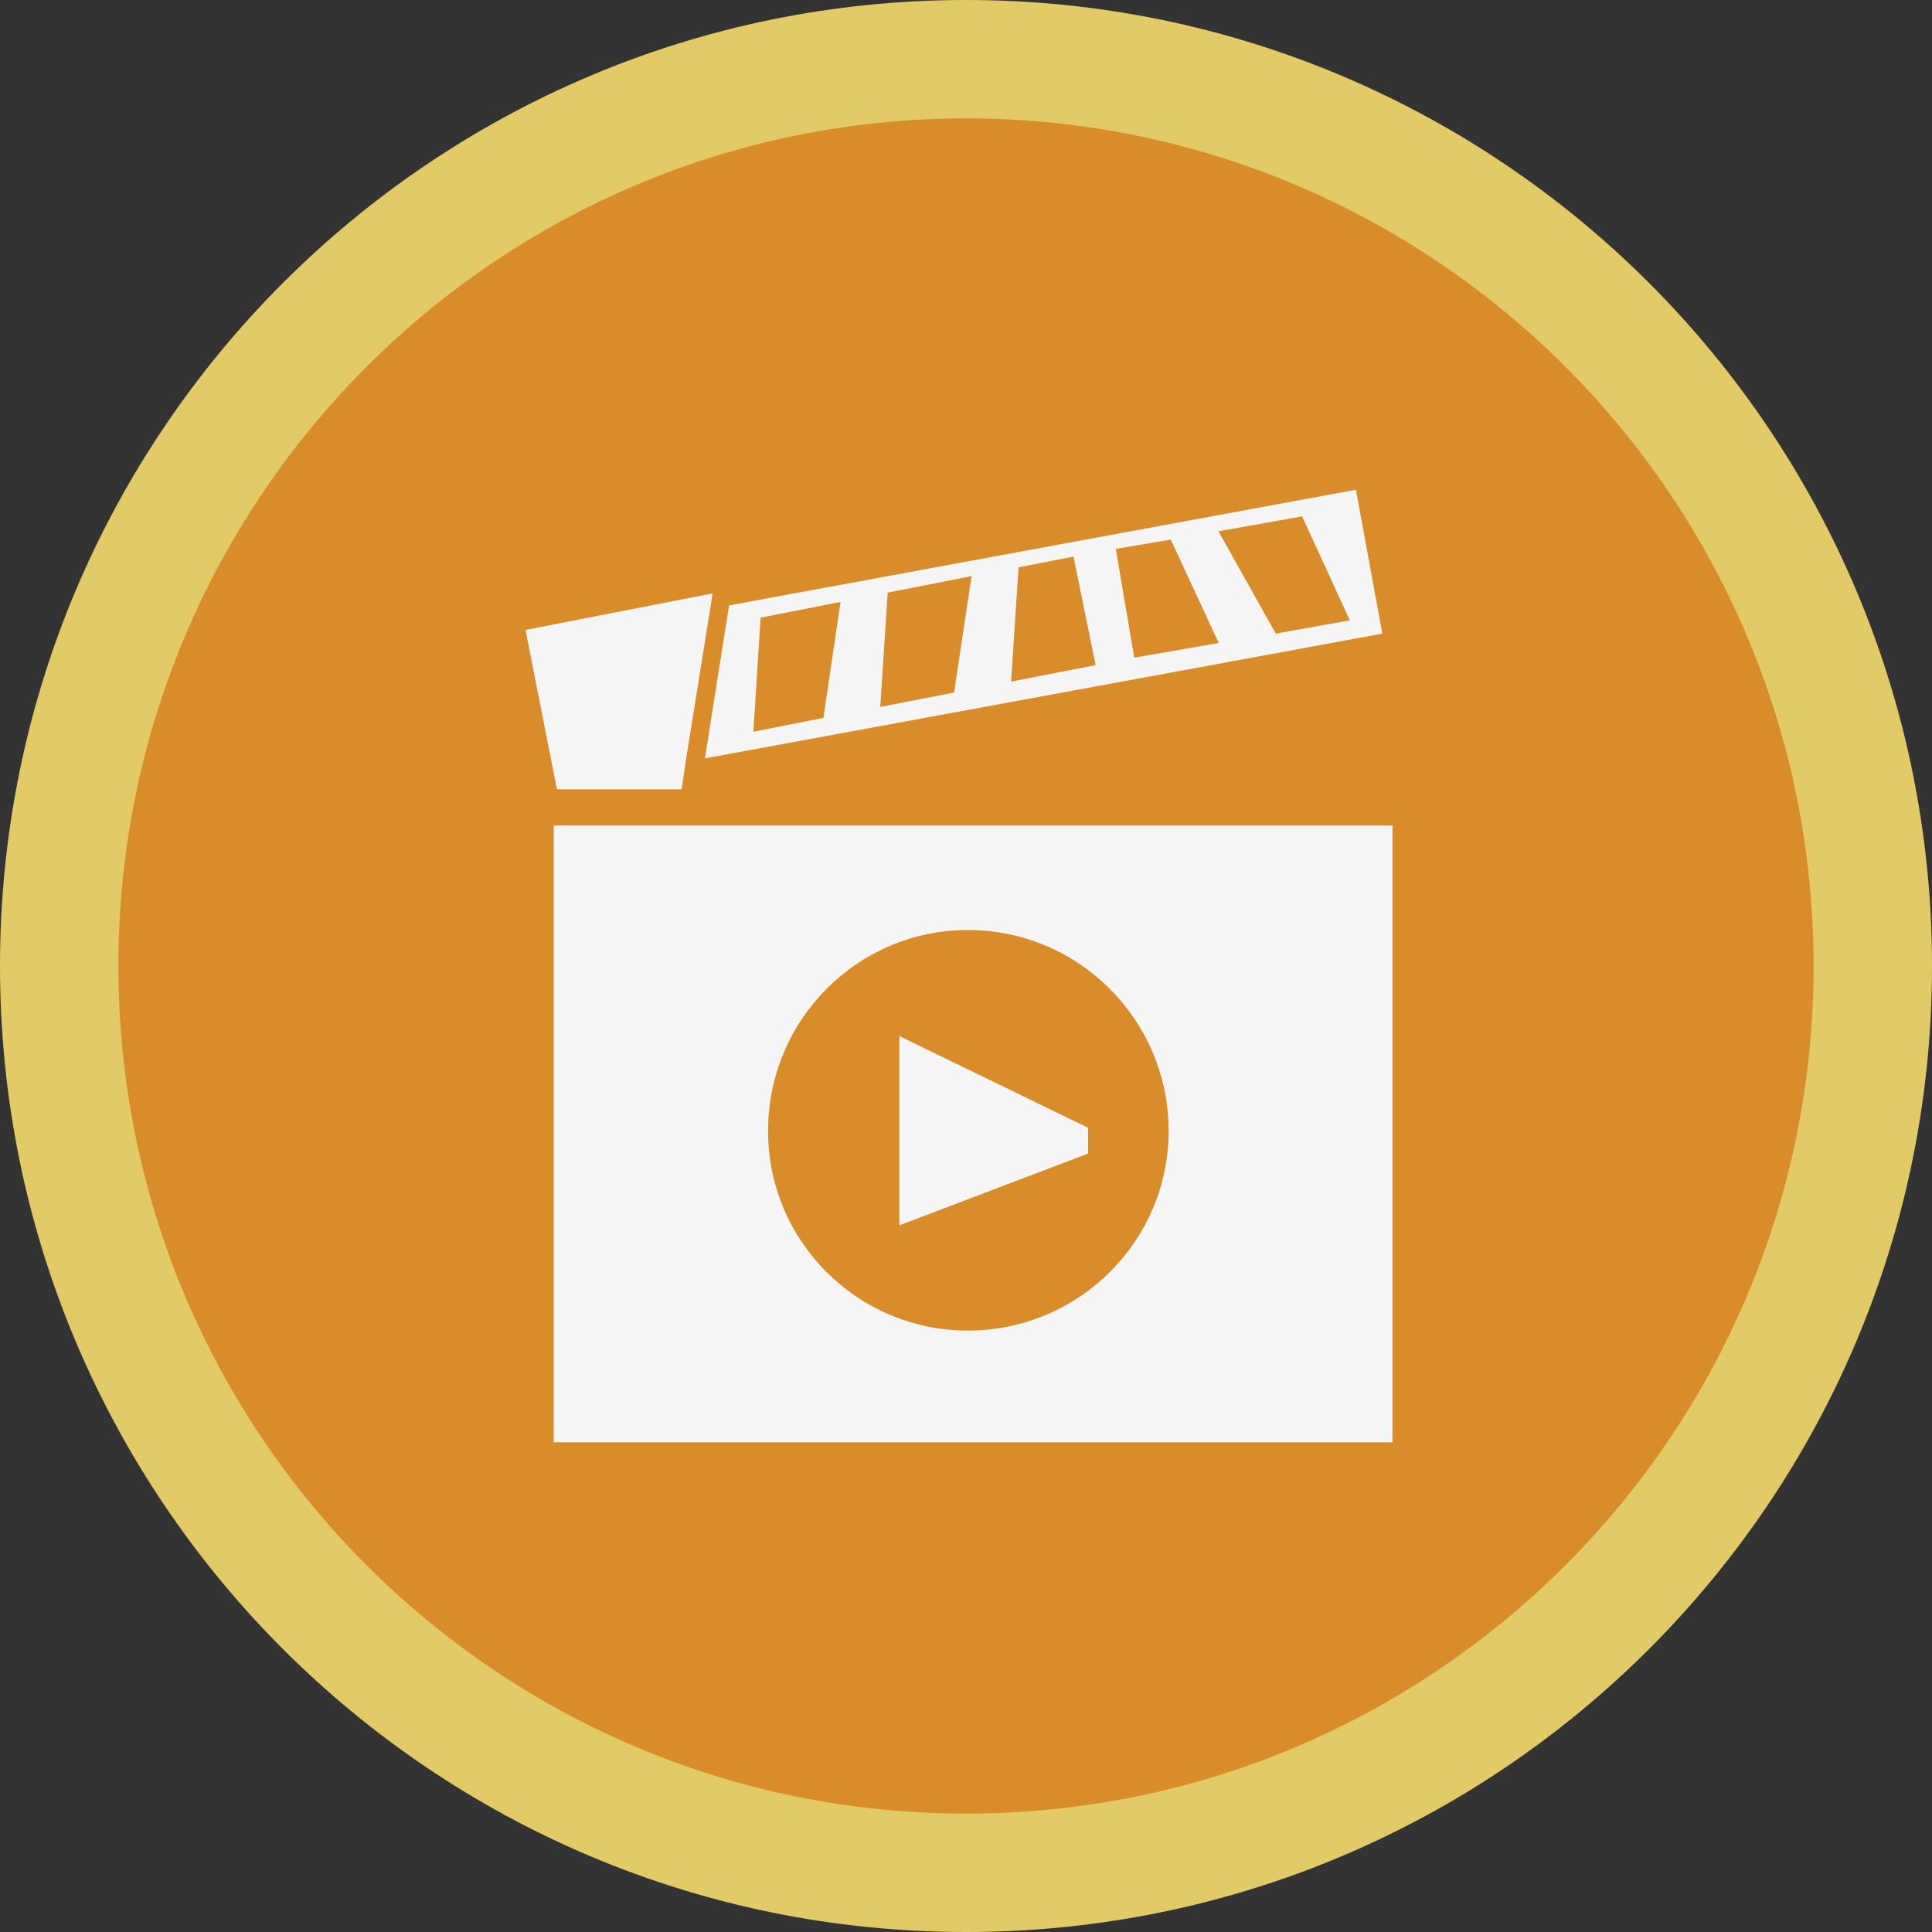 <?xml version="1.0" standalone="no"?>
<!DOCTYPE svg PUBLIC "-//W3C//DTD SVG 1.1//EN" "http://www.w3.org/Graphics/SVG/1.1/DTD/svg11.dtd">
<svg width="152px" height="152px" version="1.1" xmlns="http://www.w3.org/2000/svg" xmlns:xlink="http://www.w3.org/1999/xlink" xml:space="preserve" style="fill-rule:evenodd;clip-rule:evenodd;stroke-linejoin:round;stroke-miterlimit:1.414;">
    <rect width="100%" height="100%" fill="#333333" stroke="none"/>
    <g>
        <g id="action">
            <path d="M76,0C117.974,0 152,34.026 152,76C152,117.974 117.974,152 76,152C34.026,152 0,117.974 0,76C0,34.026 34.026,0 76,0Z" style="fill:rgb(226,202,102);"/>
            <path d="M76,9.316C112.828,9.316 142.684,39.172 142.684,76C142.684,112.828 112.828,142.684 76,142.684C39.172,142.684 9.316,112.828 9.316,76C9.316,39.172 39.172,9.316 76,9.316Z" style="fill:rgb(216,141,42);"/>
            <g>
                <g>
                    <path d="M106.677,38.53L57.362,47.629L55.457,59.665L108.755,49.851ZM64.784,56.478L59.272,57.57L59.838,48.596L66.13,47.356ZM75.06,54.486L69.252,55.618L69.841,46.624L76.442,45.324ZM79.546,53.625L80.136,44.633L84.456,43.792L86.198,52.329ZM89.236,51.742L87.786,43.183L92.108,42.45L95.882,50.586ZM100.369,49.851L95.865,41.801L102.442,40.624L106.199,48.804Z" style="fill:rgb(245,245,245);fill-rule:nonzero;"/>
                    <path d="M41.346,49.558L43.817,62.097L53.632,62.097L53.986,59.665L55.916,47.629L56.064,46.687Z" style="fill:rgb(245,245,245);fill-rule:nonzero;"/>
                </g>
                <path d="M43.566,64.951L43.566,113.471L109.549,113.471L109.549,64.951ZM76.154,104.684C67.471,104.684 60.426,97.66 60.426,88.977C60.426,80.236 67.471,73.167 76.154,73.167C84.851,73.167 91.941,80.236 91.941,88.977C91.941,97.66 84.851,104.684 76.154,104.684Z" style="fill:rgb(245,245,245);fill-rule:nonzero;"/>
                <path d="M70.76,96.4L85.605,90.757L85.605,88.726L70.76,81.514Z" style="fill:rgb(245,245,245);fill-rule:nonzero;"/>
            </g>
        </g>
    </g>
</svg>
